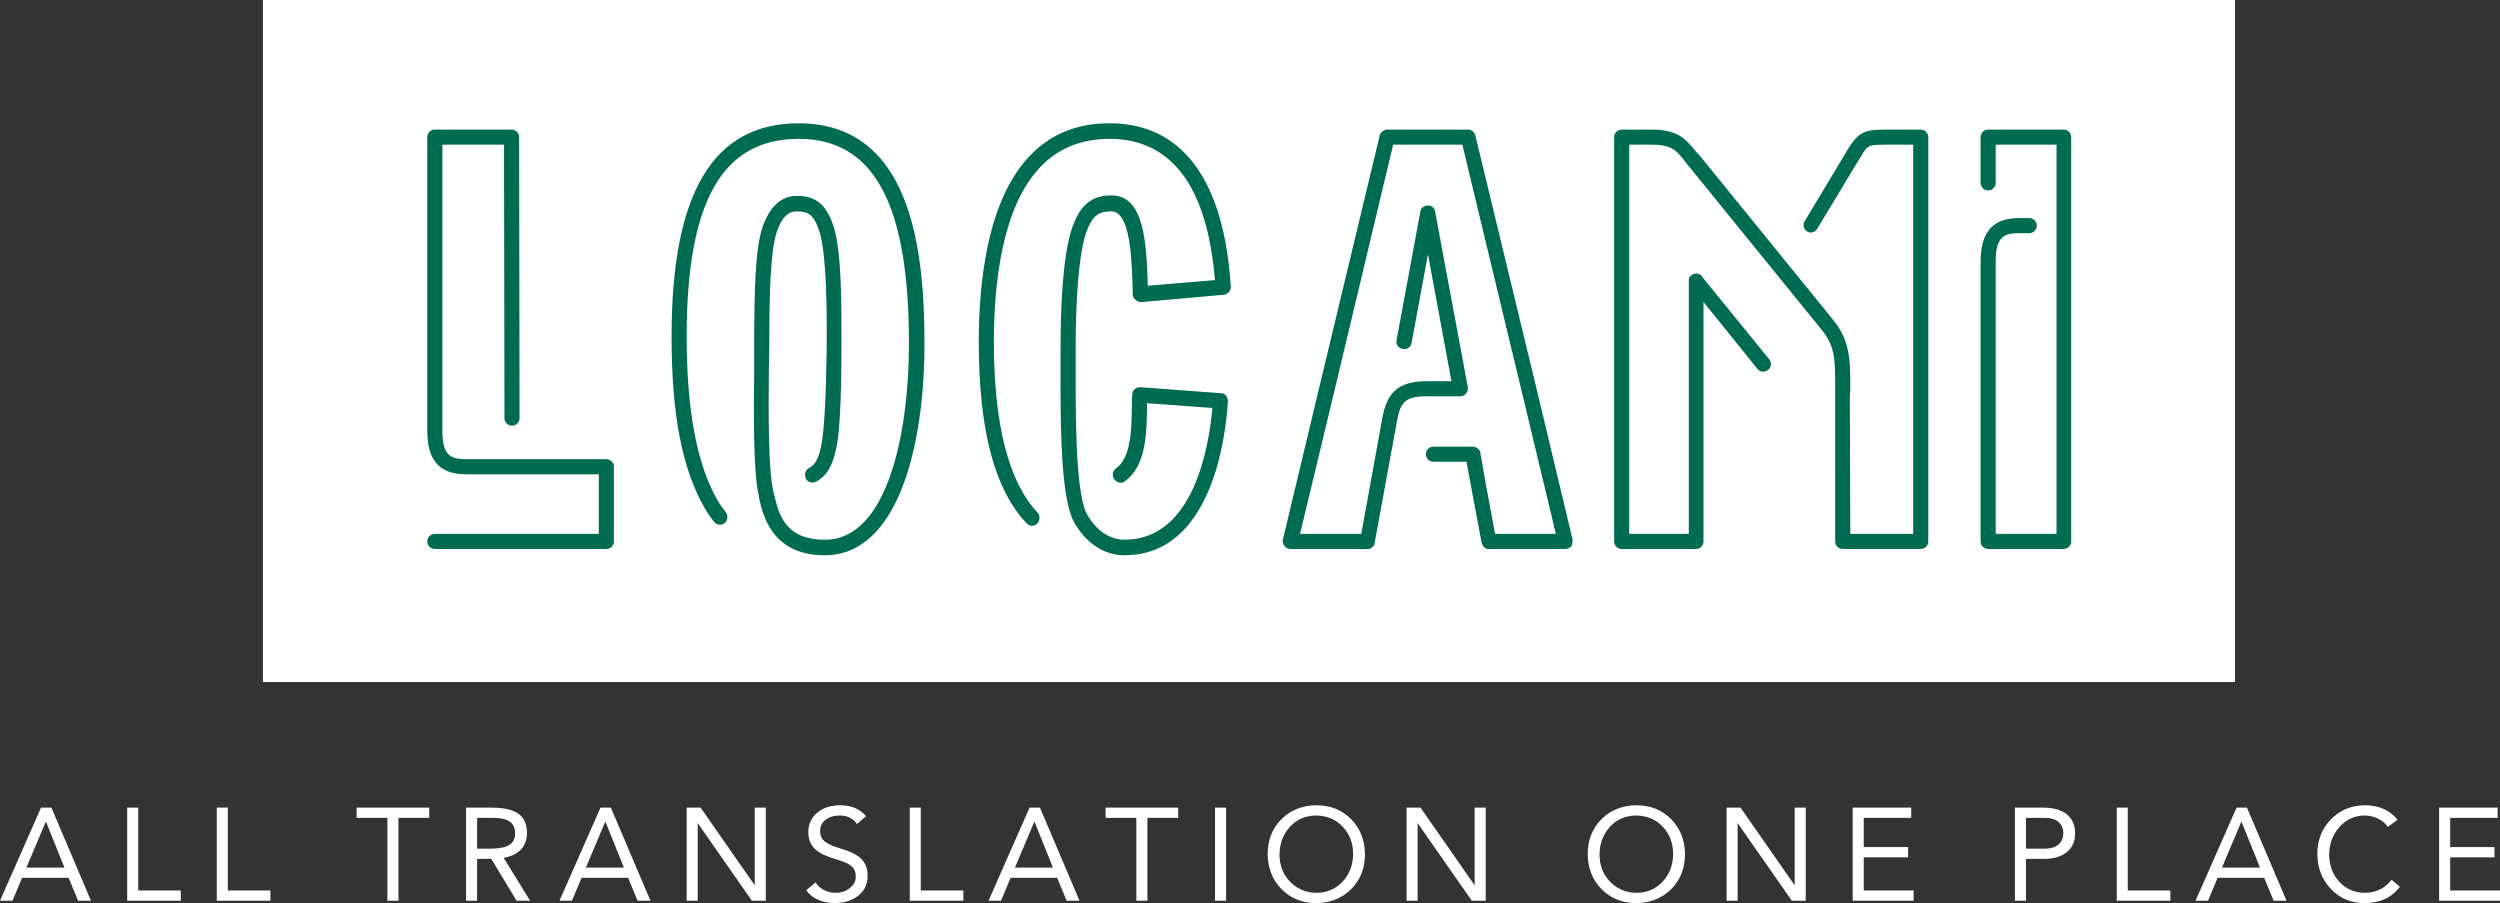 <?xml version="1.0" encoding="UTF-8"?>
<svg viewBox="0 0 304.25 109.9" xmlns="http://www.w3.org/2000/svg">
    <rect x="0" y="0" width="304.25" height="109.9" fill="#333333" stroke="none"/>
    <g transform="translate(32)" fill="#fff">
        <rect width="240" height="83"/>
    </g>
    <g transform="matrix(1.595 0 0 1.595 52 3.01)" fill="#006C4F">
        <path d="m13.664 40h-13.088c-0.32 0-0.576-0.256-0.576-0.576s0.256-0.576 0.576-0.576h12.512v-4.544h-10.048c-1.408 0-3.04-0.384-3.04-3.296v-22.432c0-0.32 0.256-0.576 0.576-0.576h5.856c0.32 0 0.576 0.256 0.576 0.576l0.032 21.44c0 0.32-0.256 0.576-0.576 0.576s-0.576-0.256-0.576-0.576l-0.032-20.864h-4.704v21.856c0 1.984 0.736 2.144 1.888 2.144h10.624c0.32 0 0.576 0.256 0.576 0.576v5.696c0 0.32-0.256 0.576-0.576 0.576zm16.656 0.48h-0.064c-3.936-0.033-4.64-3.032-4.928-4.318l-0.032-0.231c-0.448-1.879-0.384-6.592-0.352-9.723v-1.78c0-4.252 0.096-7.449 0.64-8.998 0.544-1.549 1.408-2.373 2.624-2.373 1.472 0 2.272 0.692 2.816 2.406 0.608 1.945 0.576 6.262 0.576 8.339 0 0.989 0.032 6.032-0.32 8.108-0.192 1.154-0.544 2.406-1.632 2.966-0.288 0.132-0.64 0.033-0.768-0.264-0.128-0.297-0.032-0.659 0.256-0.791 0.512-0.264 0.8-0.857 0.992-2.109 0.32-2.044 0.352-7.317 0.352-7.91 0-1.846 0-6.196-0.544-7.976-0.416-1.351-0.896-1.582-1.728-1.582-0.48 0-1.056 0.165-1.536 1.549-0.512 1.483-0.576 5.043-0.576 8.636 0 0.494-0.032 1.088-0.032 1.78-0.032 3.065-0.064 7.746 0.352 9.46l0.064 0.231c0.32 1.351 0.768 3.395 3.84 3.395h0.064c4.704-0.033 6.368-8.075 6.368-14.964 0-10.646-2.656-15.623-8.416-15.623-5.824 0-8.544 4.779-8.544 15.063 0 5.636 0.768 9.723 2.336 12.492 0.096 0.132 0.288 0.494 0.64 0.923 0.192 0.231 0.16 0.626-0.064 0.824-0.224 0.198-0.608 0.198-0.8-0.066-0.416-0.494-0.64-0.89-0.736-1.055-1.728-2.999-2.528-7.152-2.528-13.118 0-10.943 3.168-16.249 9.696-16.249 8.576 0 9.6 9.591 9.6 16.81 0 7.812-2.016 16.15-7.616 16.15zm22.896 0h-0.032c-1.536 0-2.944-0.923-3.84-2.538-0.928-1.681-1.024-6.559-1.024-10.053v-0.165-3.197c0-2.868 0.16-6.988 0.896-9.064 0.608-1.714 1.472-2.439 2.976-2.439h0.032c2.464 0 2.656 3.593 2.752 6.889l5.12-0.428c-0.576-7.119-3.296-10.778-8.032-10.778-2.112 0-3.872 0.692-5.216 2.076-3.008 3.065-3.616 8.998-3.616 13.415 0 6.295 1.12 10.679 3.328 13.019 0.224 0.231 0.192 0.626-0.032 0.857-0.224 0.231-0.576 0.198-0.8-0.033-2.464-2.604-3.648-7.152-3.648-13.843 0-4.647 0.672-10.91 3.968-14.272 1.568-1.615 3.584-2.406 5.984-2.406h0.064c3.84 0 8.544 2.175 9.216 12.459 0 0.33-0.224 0.593-0.544 0.626l-6.304 0.56c-0.16 0-0.288-0.066-0.416-0.165-0.128-0.099-0.224-0.264-0.224-0.429v-0.231c-0.064-2.571-0.192-6.098-1.632-6.098-0.896 0-1.408 0.231-1.92 1.615-0.736 2.142-0.8 7.086-0.8 8.701v3.164 0.165c0 6.493 0.448 8.734 0.864 9.46 0.704 1.252 1.728 1.945 2.88 1.945h0.032c5.216-0.033 6.4-7.086 6.656-10.053l-4.992-0.363v0.494c-0.032 1.813-0.064 4.318-1.696 5.471-0.256 0.198-0.608 0.099-0.8-0.165-0.192-0.264-0.128-0.626 0.128-0.824 1.152-0.791 1.184-2.966 1.216-4.516 0-0.428 0-0.824 0.032-1.154s0.288-0.527 0.608-0.527l6.176 0.461c0.32 0 0.512 0.297 0.512 0.626-0.16 2.736-1.248 11.734-7.872 11.734zm34.176-1.184s0 0.352-0.096 0.48c-0.096 0.128-0.288 0.224-0.448 0.224h-5.824-0.16c-0.064 0-0.16-0.096-0.224-0.128-0.064-0.064-0.096-0.128-0.128-0.192 0-0.032-0.064-0.128-0.064-0.16l-0.832-4.416-0.32-1.76h-2.528c-0.32 0-0.576-0.256-0.576-0.576s0.256-0.576 0.576-0.576h2.944c0.288-0.032 0.608 0.192 0.64 0.48l0.384 2.208 0.736 3.968h4.64l-2.624-10.944-4.512-18.752h-5.28l-4.48 18.784-2.624 10.912h4.672l1.6-8.8c0.32-1.76 1.024-2.848 3.36-2.848h0.064 0.064 1.792l-1.792-9.696-1.248 6.784c-0.064 0.32-0.352 0.512-0.672 0.448-0.32-0.064-0.544-0.32-0.48-0.64l1.824-9.856c0.032-0.256 0.288-0.448 0.576-0.448s0.512 0.192 0.544 0.448l2.496 13.408v0.064 0.192c0 0.064-0.096 0.16-0.128 0.224-0.032 0.064-0.128 0.128-0.192 0.16-0.064 0.032-0.128 0.064-0.192 0.064h-0.064-2.464l-0.064-0.032-0.064 0.032c-1.6 0-1.984 0.448-2.24 1.92l-1.696 9.248c0 0.032-0.032 0.128-0.032 0.16-0.032 0.064-0.096 0.16-0.16 0.192-0.064 0.064-0.16 0.128-0.224 0.128h-0.16-5.856c-0.16 0-0.352-0.096-0.448-0.224-0.096-0.128-0.16-0.32-0.128-0.48l2.784-11.648 4.608-19.2c0.064-0.256 0.32-0.448 0.576-0.448h6.176c0.256 0 0.48 0.192 0.544 0.448l4.64 19.2zm26.56-31.296c0.32 0 0.576 0.256 0.576 0.576v30.848c0 0.32-0.256 0.576-0.576 0.576h-5.952c-0.32 0-0.576-0.256-0.576-0.576v-10.912-0.672c0-2.272 0.032-3.328-1.12-4.672l-10.08-12.416c-0.128-0.128-0.224-0.288-0.352-0.448-0.576-0.704-0.928-1.152-2.432-1.152h-1.728v29.696h4.544v-19.296-0.032c0-0.064 0-0.16 0.032-0.224 0.032-0.064 0.096-0.128 0.16-0.16 0.064-0.064 0.16-0.128 0.224-0.128 0.032 0 0.128-0.032 0.16-0.032 0.064 0 0.16 0.032 0.224 0.064 0.064 0.032 0.16 0.064 0.192 0.128v0.032l5.152 6.336c0.192 0.256 0.16 0.608-0.096 0.8-0.256 0.192-0.608 0.192-0.8-0.064l-4.128-5.12v18.272c0 0.32-0.256 0.576-0.576 0.576h-5.664c-0.32 0-0.576-0.256-0.576-0.576v-30.848c0-0.32 0.256-0.576 0.576-0.576h2.304c2.048 0 2.624 0.8 3.296 1.6 0.096 0.128 0.224 0.256 0.352 0.384l10.112 12.448c1.376 1.664 1.376 3.072 1.376 5.408l-0.032 0.672 0.032 10.336h4.8v-29.696h-1.664c-1.76 0-1.76-0.032-2.304 0.864-0.448 0.704-3.328 5.536-3.36 5.568-0.16 0.256-0.512 0.352-0.768 0.192s-0.352-0.512-0.192-0.768c0.128-0.192 2.912-4.864 3.36-5.6 0.896-1.408 1.408-1.408 3.296-1.408h2.208zm10.904 32h-5.76c-0.32 0-0.576-0.256-0.576-0.576v-21.376c0-2.912 1.632-3.296 3.008-3.296h0.704c0.32 0 0.576 0.256 0.576 0.576s-0.256 0.576-0.576 0.576h-0.704c-1.12 0-1.856 0.16-1.856 2.144v20.8h4.64v-29.696h-4.64v2.912c0 0.32-0.256 0.576-0.576 0.576s-0.576-0.256-0.576-0.576v-3.488c0-0.32 0.256-0.576 0.576-0.576h5.76c0.32 0 0.576 0.256 0.576 0.576v30.848c0 0.32-0.256 0.576-0.576 0.576z"/>
    </g>
    <g transform="matrix(.8 0 0 .8 -.096 93.616)" fill="#fff">
        <path d="m7.94 5.84 6.02 14.16h-1.96l-1.44-3.48h-7.08l-1.46 3.48h-1.9l6.24-14.16h1.58zm-0.86 2.16-2.94 6.96h5.78l-2.8-6.96h-0.04zm14.068-2.16v12.6h6.48v1.56h-8.16v-14.16h1.68zm13.628 0v12.6h6.48v1.56h-8.16v-14.16h1.68zm30.636 0v1.56h-4.68v12.6h-1.68v-12.6h-4.68v-1.56h11.04zm9.468 0q2.78 0 4.09 0.92t1.31 2.96q0 1.5-0.89 2.47t-2.65 1.29l4.02 6.52h-2.06l-3.84-6.36h-2.16v6.36h-1.68v-14.16h3.86zm-0.18 6.24q1.98 0 2.88-0.55t0.9-1.79q0-1.2-0.81-1.77t-2.51-0.57h-2.46v4.68h2zm18.348-6.24 6.02 14.16h-1.96l-1.44-3.48h-7.08l-1.46 3.48h-1.9l6.24-14.16h1.58zm-0.86 2.16-2.94 6.96h5.78l-2.8-6.96h-0.04zm14.508-2.16 8.2 11.76h0.04v-11.76h1.68v14.16h-2.12l-8.2-11.76h-0.04v11.76h-1.68v-14.16h2.12zm21.208-0.36q2.58 0 3.96 1.66l-1.38 1.2q-0.8-1.26-2.58-1.3-1.34 0-2.18 0.64t-0.84 1.74q0 0.96 0.64 1.52t2.4 1.1q2.28 0.66 3.23 1.61t0.95 2.57q0 1.88-1.4 3t-3.58 1.14q-1.46 0-2.6-0.52t-1.76-1.44l1.44-1.18q0.46 0.76 1.28 1.17t1.74 0.41q1.26 0 2.17-0.71t0.91-1.75q0-0.94-0.53-1.48t-1.75-0.92l-1.62-0.54q-1.82-0.62-2.57-1.55t-0.75-2.29q0-1.8 1.34-2.93t3.48-1.15zm12.288 0.36v12.6h6.48v1.56h-8.16v-14.16h1.68zm18.128 0 6.02 14.16h-1.96l-1.44-3.48h-7.08l-1.46 3.48h-1.9l6.24-14.16h1.58zm-0.86 2.16-2.94 6.96h5.78l-2.8-6.96h-0.04zm21.888-2.16v1.56h-4.68v12.6h-1.68v-12.6h-4.68v-1.56h11.04zm7.288 0v14.16h-1.68v-14.16h1.68zm13.728-0.36q3.2 0 5.28 2.1t2.12 5.34q-0.02 3.3-2.14 5.36t-5.26 2.08q-3.2 0-5.28-2.11t-2.12-5.33q0-3.2 2.08-5.3t5.32-2.14zm-5.6 7.44q0 2.54 1.6 4.19t4 1.69q2.4 0 3.98-1.68t1.62-4.2q0-2.46-1.56-4.15t-4.06-1.73q-2.44 0.02-3.99 1.71t-1.59 4.17zm21.448-7.08 8.2 11.76h0.04v-11.76h1.68v14.16h-2.12l-8.2-11.76h-0.04v11.76h-1.68v-14.16h2.12zm32.836-0.36q3.2 0 5.28 2.1t2.12 5.34q-0.02 3.3-2.14 5.36t-5.26 2.08q-3.2 0-5.28-2.11t-2.12-5.33q0-3.2 2.08-5.3t5.32-2.14zm-5.6 7.44q0 2.54 1.6 4.19t4 1.69q2.4 0 3.98-1.68t1.62-4.2q0-2.46-1.56-4.15t-4.06-1.73q-2.44 0.02-3.99 1.71t-1.59 4.17zm21.448-7.08 8.2 11.76h0.04v-11.76h1.68v14.16h-2.12l-8.2-11.76h-0.04v11.76h-1.68v-14.16h2.12zm25.968 0v1.56h-7.22v4.44h6.74v1.56h-6.74v5.04h7.58v1.56h-9.26v-14.16h8.9zm20.076 0q2.28 0 3.55 0.98t1.31 2.9q0 1.86-1.24 2.87t-3.32 1.05h-2.92v6.36h-1.68v-14.16h4.3zm0.3 6.24q1.28 0 2.02-0.62t0.74-1.72-0.73-1.72-2.03-0.62h-2.92v4.68h2.92zm12.568-6.24v12.6h6.48v1.56h-8.16v-14.16h1.68zm18.128 0 6.02 14.16h-1.96l-1.44-3.48h-7.08l-1.46 3.48h-1.9l6.24-14.16h1.58zm-0.86 2.16-2.94 6.96h5.78l-2.8-6.96h-0.04zm18.768-2.52q1.66 0 2.94 0.59t2.06 1.63l-1.46 1.06q-0.64-0.86-1.58-1.29t-1.96-0.43q-2.26 0-3.81 1.72t-1.59 4.16q0 2.52 1.54 4.19t3.86 1.69q2.54 0 4.1-1.98l1.26 1.06q-1.86 2.48-5.36 2.48-3.1 0-5.13-2.14t-2.07-5.3q0-3.16 2.05-5.28t5.15-2.16zm20.228 0.36v1.56h-7.22v4.44h6.74v1.56h-6.74v5.04h7.58v1.56h-9.26v-14.16h8.9z"/>
    </g>
</svg>
